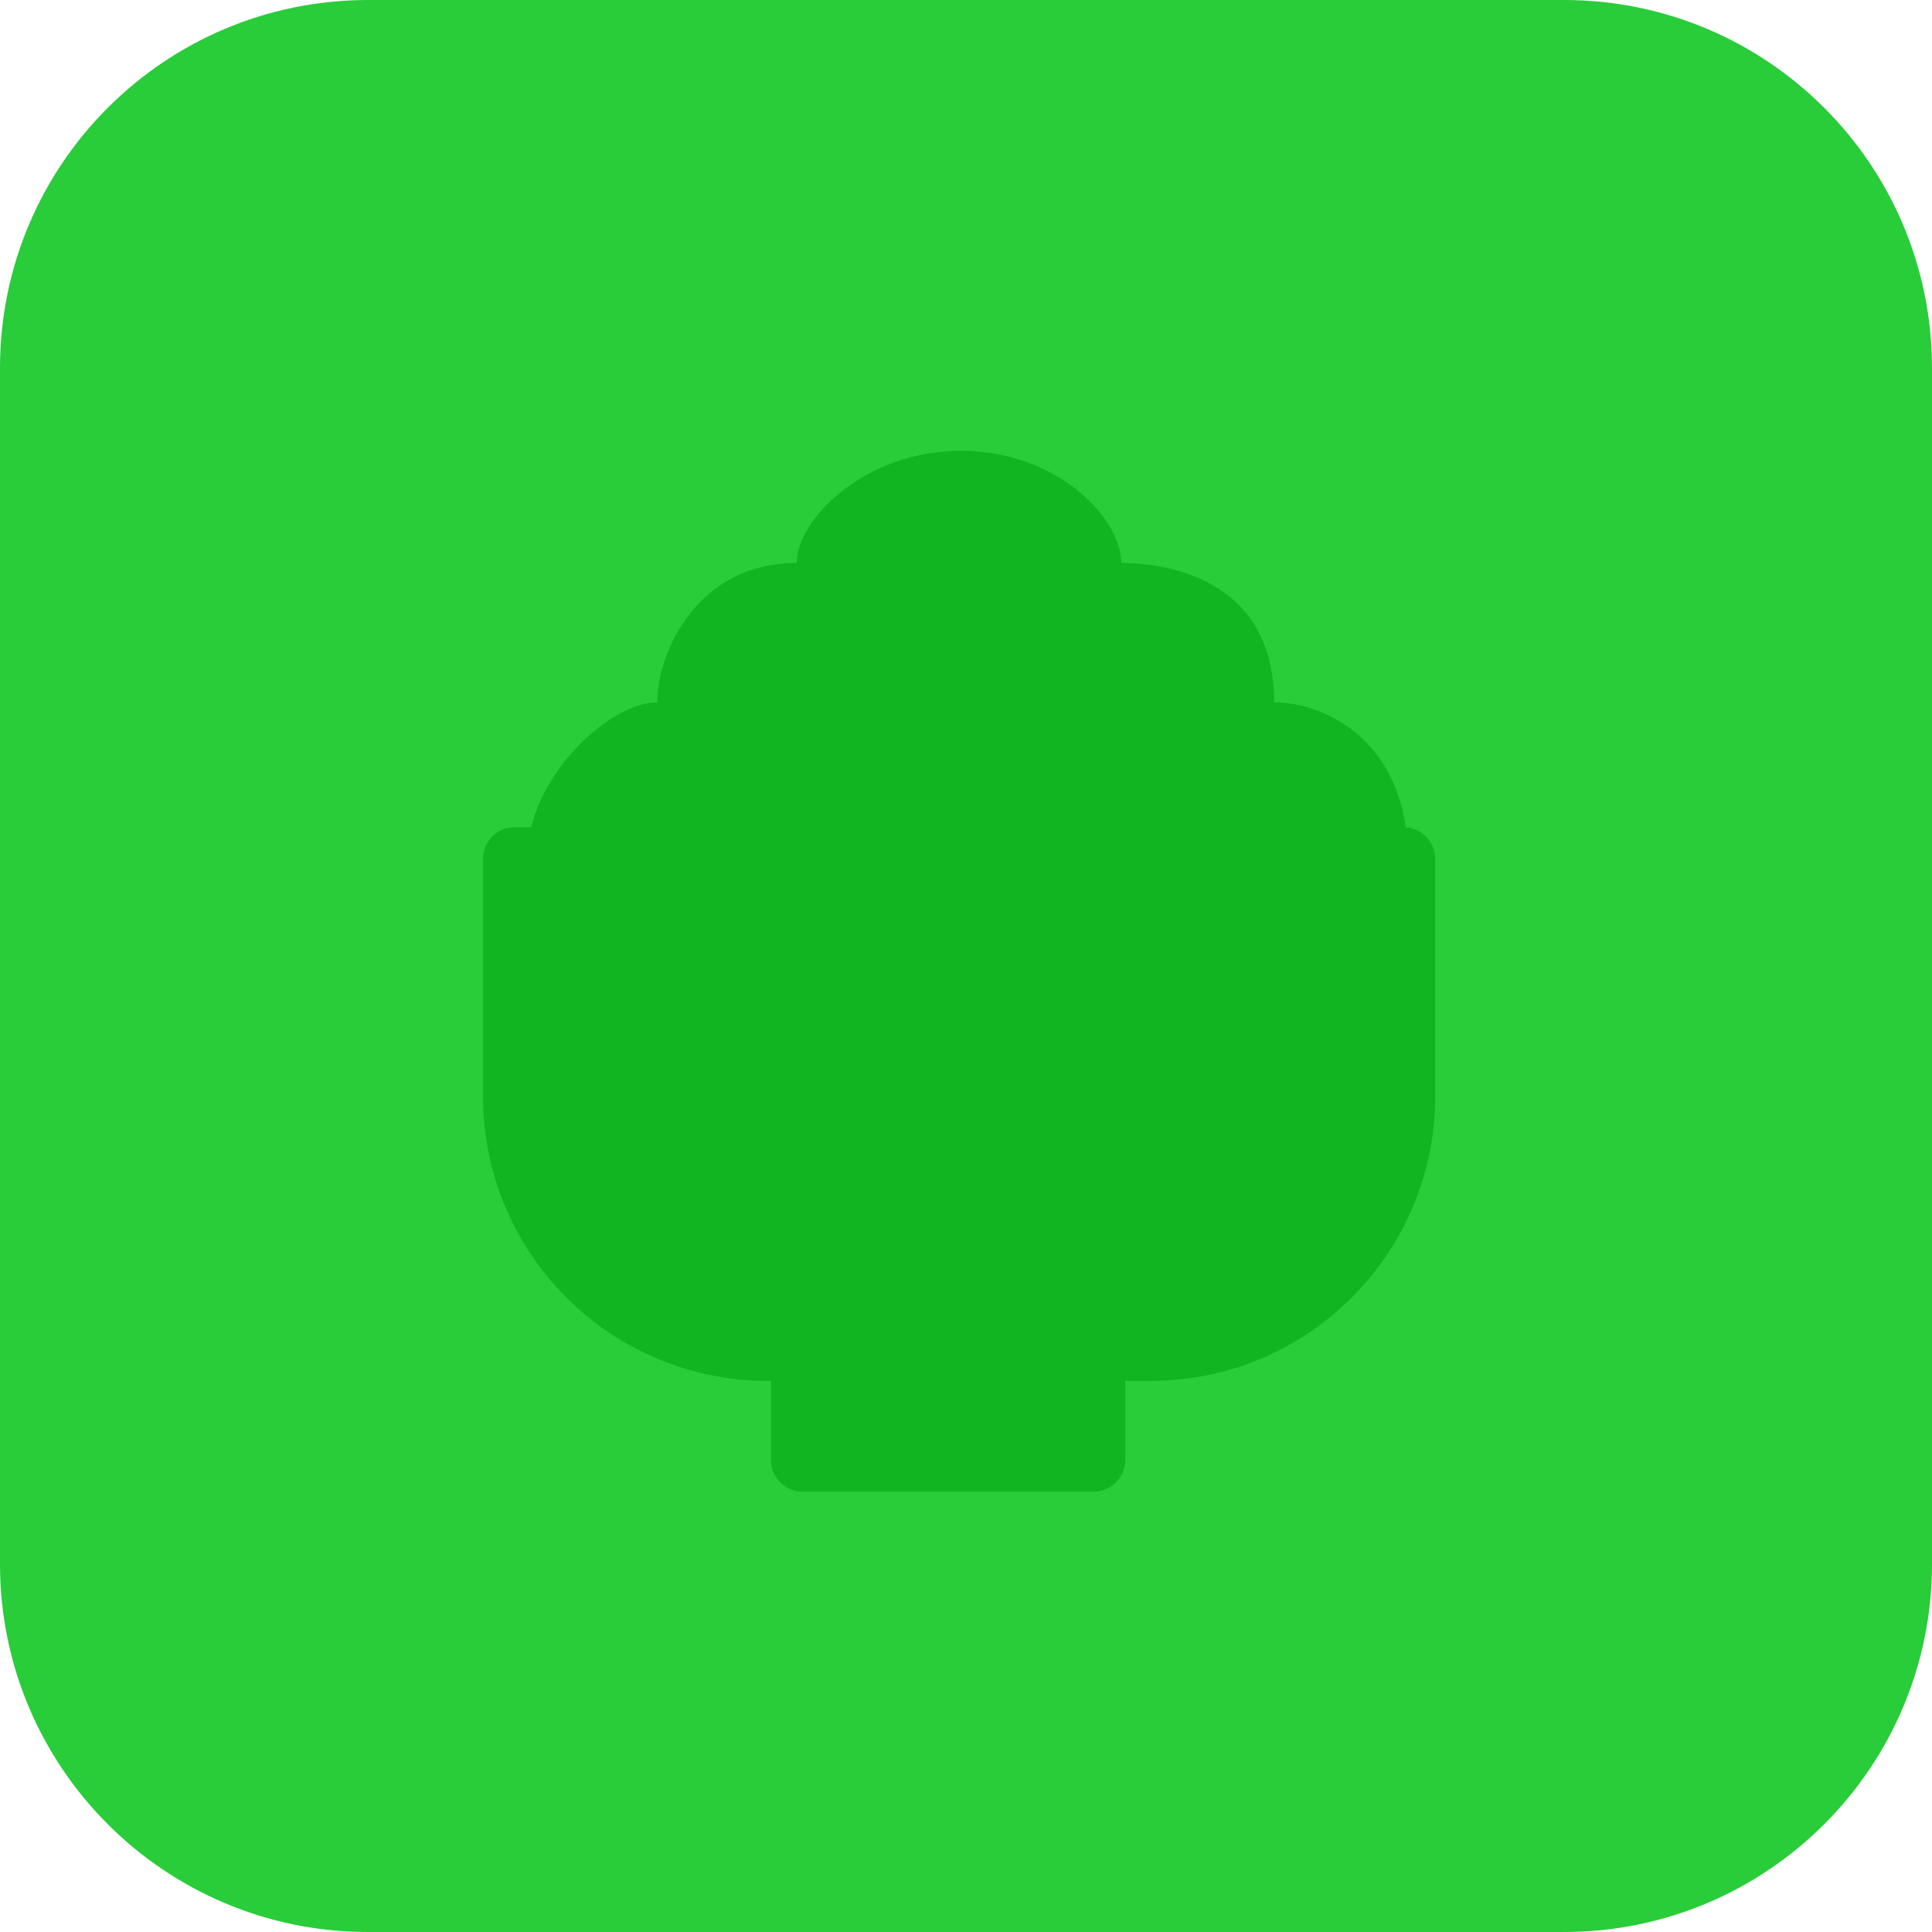 <svg width="84" height="84" viewBox="0 0 84 84" fill="none" xmlns="http://www.w3.org/2000/svg">
<path d="M0 16C0 7.163 7.163 0 16 0H68C76.837 0 84 7.163 84 16V68C84 76.837 76.837 84 68 84H16C7.163 84 0 76.837 0 68V16Z" fill="#29CC39"/>
<path d="M28.578 30.537C26.455 30.537 22.926 33.865 22.926 37.29H61.209C61.209 32.344 57.717 30.537 55.397 30.537C55.397 25.143 50.693 24.477 48.752 24.477C48.752 22.541 45.973 19.6 41.778 19.6C37.583 19.6 34.637 22.601 34.637 24.477C30.383 24.477 28.578 28.287 28.578 30.537Z" fill="#11B421"/>
<path fill-rule="evenodd" clip-rule="evenodd" d="M22.375 35.968C21.616 35.968 21 36.584 21 37.343V47.659C21 54.496 26.542 60.038 33.379 60.038H33.52V63.477C33.52 64.237 34.135 64.853 34.895 64.853H47.549C48.309 64.853 48.925 64.237 48.925 63.477V60.038H50.022C56.859 60.038 62.401 54.496 62.401 47.659V37.343C62.401 36.584 61.786 35.968 61.026 35.968H22.375Z" fill="#11B421"/>
</svg>
